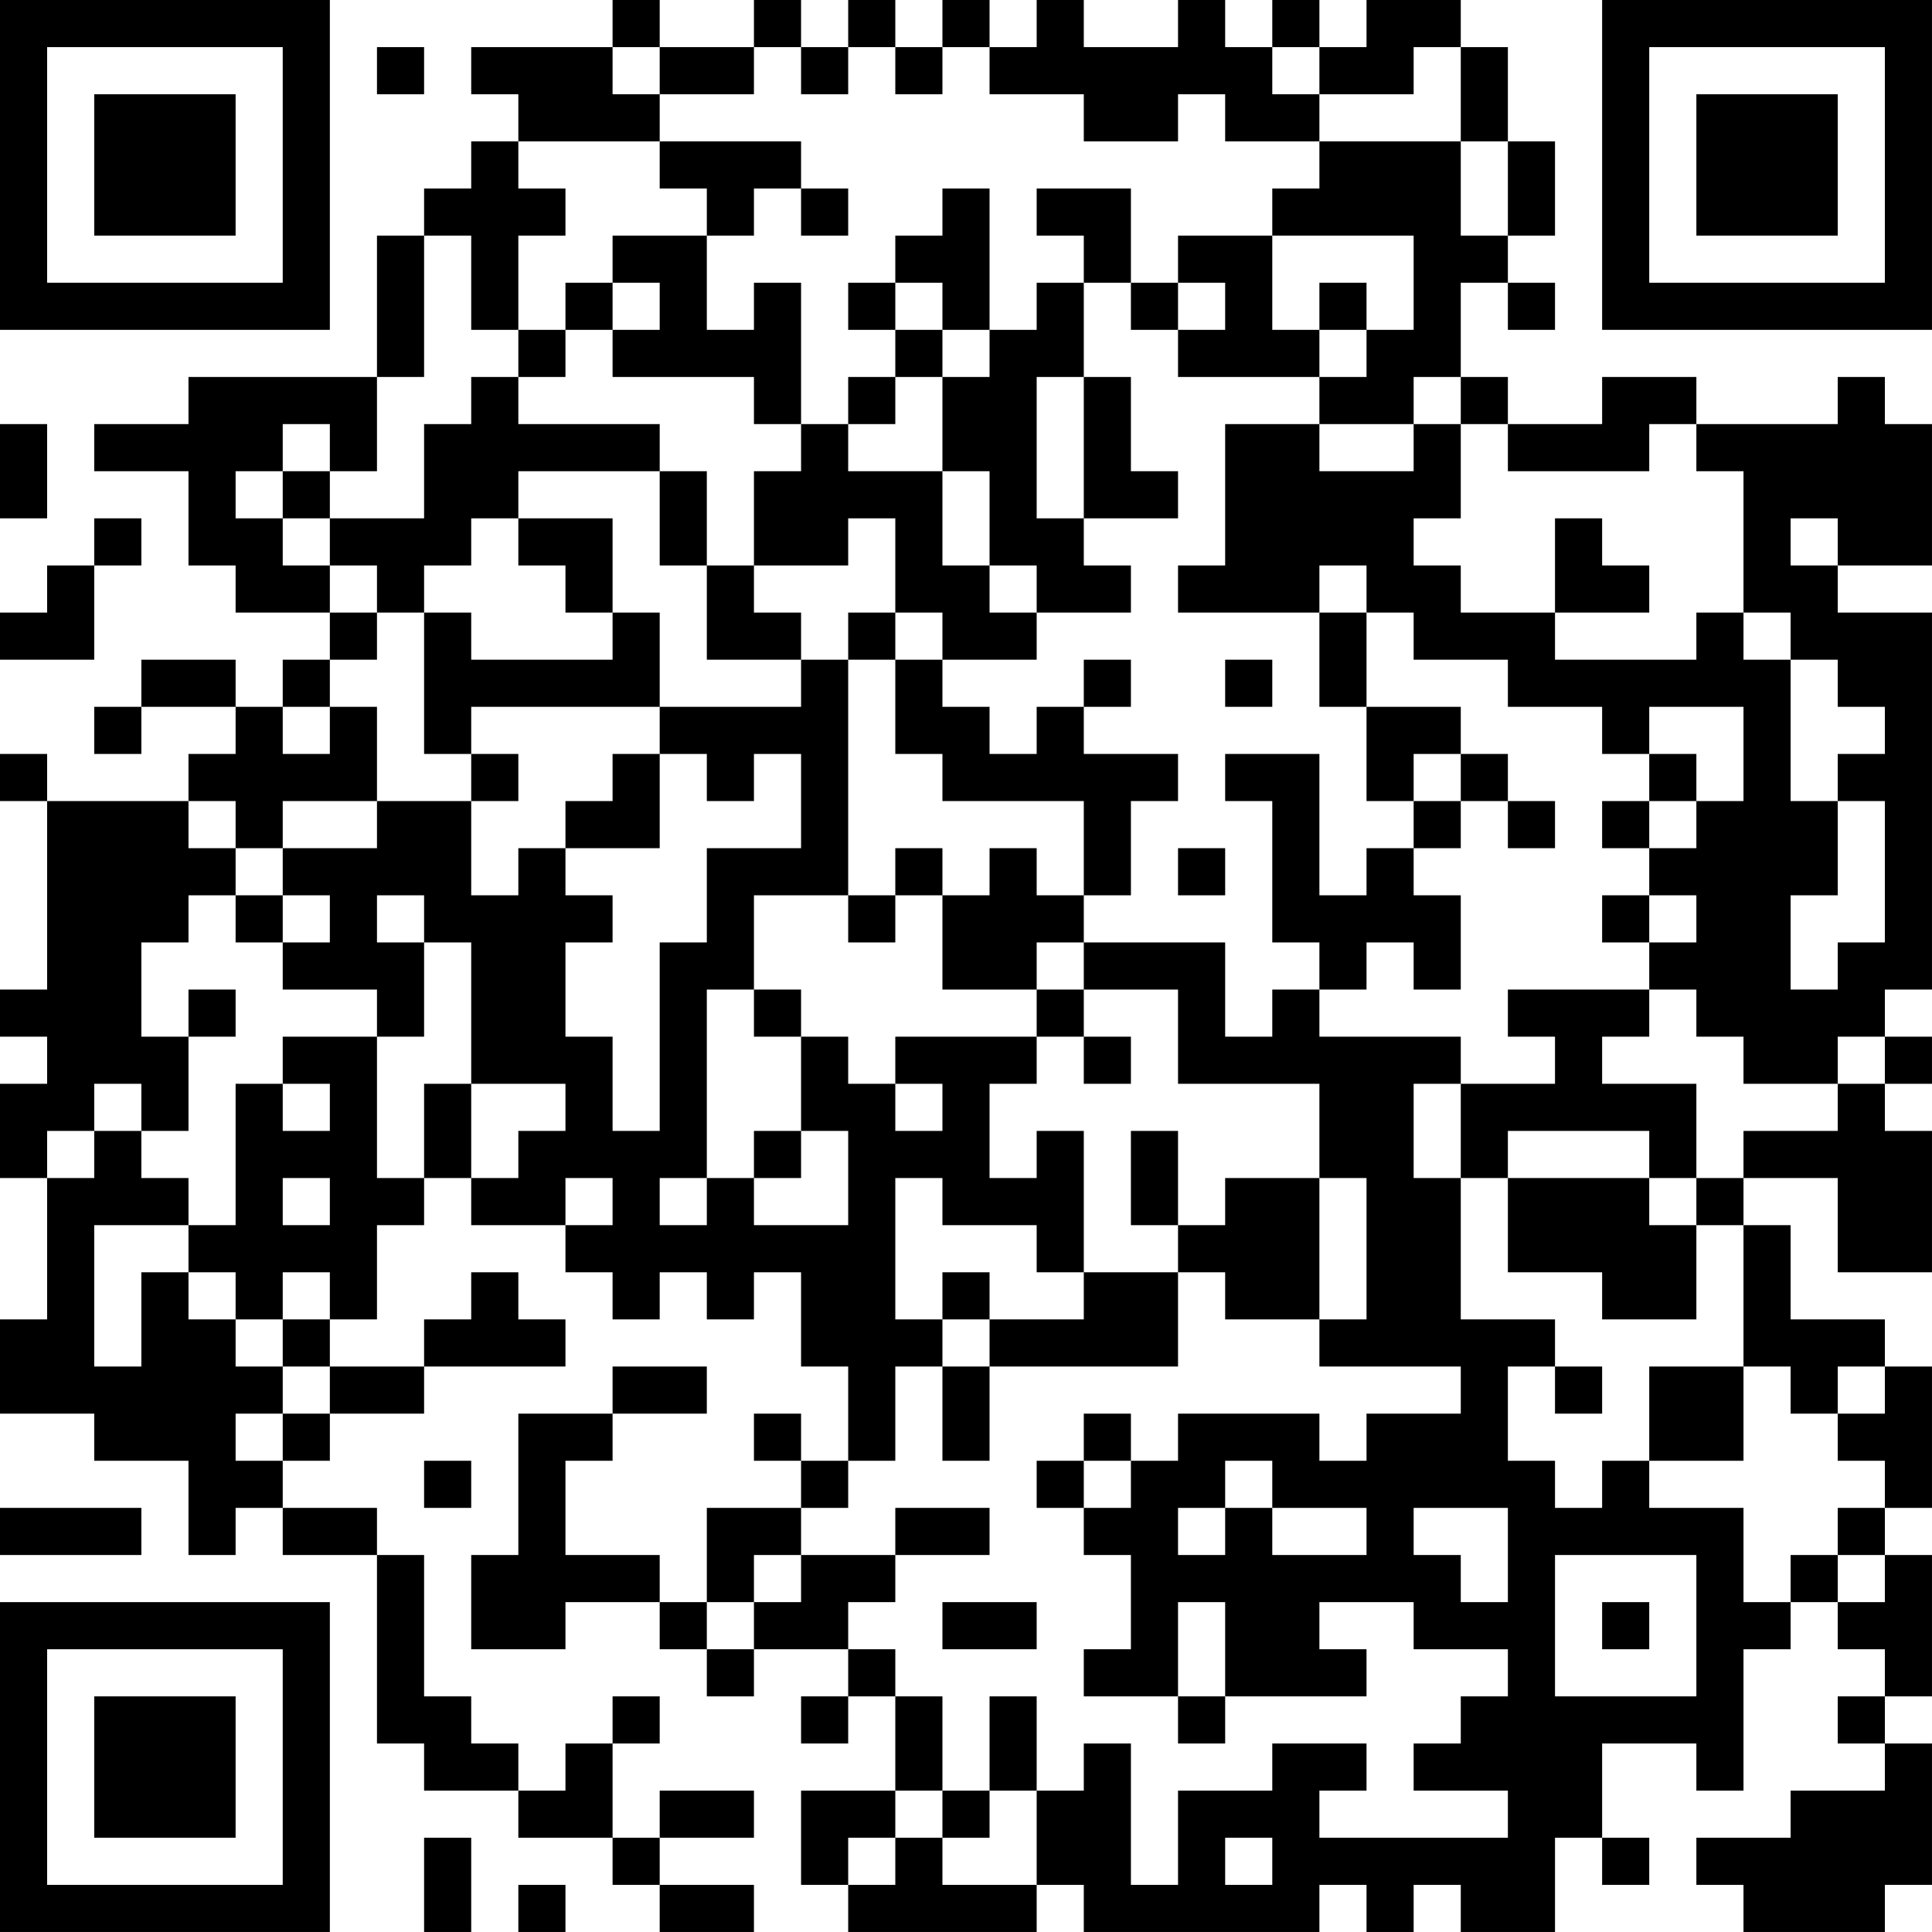 <?xml version="1.0" encoding="UTF-8"?>
<svg xmlns="http://www.w3.org/2000/svg" version="1.1" width="200" height="200" viewBox="0 0 200 200"><rect x="0" y="0" width="200" height="200" fill="#ffffff"/><g transform="scale(4.878)"><g transform="translate(0,0)"><path fill-rule="evenodd" d="M13 0L13 1L10 1L10 2L11 2L11 3L10 3L10 4L9 4L9 5L8 5L8 8L4 8L4 9L2 9L2 10L4 10L4 12L5 12L5 13L7 13L7 14L6 14L6 15L5 15L5 14L3 14L3 15L2 15L2 16L3 16L3 15L5 15L5 16L4 16L4 17L1 17L1 16L0 16L0 17L1 17L1 21L0 21L0 22L1 22L1 23L0 23L0 25L1 25L1 28L0 28L0 30L2 30L2 31L4 31L4 33L5 33L5 32L6 32L6 33L8 33L8 37L9 37L9 38L11 38L11 39L13 39L13 40L14 40L14 41L16 41L16 40L14 40L14 39L16 39L16 38L14 38L14 39L13 39L13 37L14 37L14 36L13 36L13 37L12 37L12 38L11 38L11 37L10 37L10 36L9 36L9 33L8 33L8 32L6 32L6 31L7 31L7 30L9 30L9 29L12 29L12 28L11 28L11 27L10 27L10 28L9 28L9 29L7 29L7 28L8 28L8 26L9 26L9 25L10 25L10 26L12 26L12 27L13 27L13 28L14 28L14 27L15 27L15 28L16 28L16 27L17 27L17 29L18 29L18 31L17 31L17 30L16 30L16 31L17 31L17 32L15 32L15 34L14 34L14 33L12 33L12 31L13 31L13 30L15 30L15 29L13 29L13 30L11 30L11 33L10 33L10 35L12 35L12 34L14 34L14 35L15 35L15 36L16 36L16 35L18 35L18 36L17 36L17 37L18 37L18 36L19 36L19 38L17 38L17 40L18 40L18 41L22 41L22 40L23 40L23 41L28 41L28 40L29 40L29 41L30 41L30 40L31 40L31 41L33 41L33 39L34 39L34 40L35 40L35 39L34 39L34 37L36 37L36 38L37 38L37 35L38 35L38 34L39 34L39 35L40 35L40 36L39 36L39 37L40 37L40 38L38 38L38 39L36 39L36 40L37 40L37 41L40 41L40 40L41 40L41 37L40 37L40 36L41 36L41 33L40 33L40 32L41 32L41 29L40 29L40 28L38 28L38 26L37 26L37 25L39 25L39 27L41 27L41 24L40 24L40 23L41 23L41 22L40 22L40 21L41 21L41 13L39 13L39 12L41 12L41 9L40 9L40 8L39 8L39 9L36 9L36 8L34 8L34 9L32 9L32 8L31 8L31 6L32 6L32 7L33 7L33 6L32 6L32 5L33 5L33 3L32 3L32 1L31 1L31 0L29 0L29 1L28 1L28 0L27 0L27 1L26 1L26 0L25 0L25 1L23 1L23 0L22 0L22 1L21 1L21 0L20 0L20 1L19 1L19 0L18 0L18 1L17 1L17 0L16 0L16 1L14 1L14 0ZM8 1L8 2L9 2L9 1ZM13 1L13 2L14 2L14 3L11 3L11 4L12 4L12 5L11 5L11 7L10 7L10 5L9 5L9 8L8 8L8 10L7 10L7 9L6 9L6 10L5 10L5 11L6 11L6 12L7 12L7 13L8 13L8 14L7 14L7 15L6 15L6 16L7 16L7 15L8 15L8 17L6 17L6 18L5 18L5 17L4 17L4 18L5 18L5 19L4 19L4 20L3 20L3 22L4 22L4 24L3 24L3 23L2 23L2 24L1 24L1 25L2 25L2 24L3 24L3 25L4 25L4 26L2 26L2 29L3 29L3 27L4 27L4 28L5 28L5 29L6 29L6 30L5 30L5 31L6 31L6 30L7 30L7 29L6 29L6 28L7 28L7 27L6 27L6 28L5 28L5 27L4 27L4 26L5 26L5 23L6 23L6 24L7 24L7 23L6 23L6 22L8 22L8 25L9 25L9 23L10 23L10 25L11 25L11 24L12 24L12 23L10 23L10 20L9 20L9 19L8 19L8 20L9 20L9 22L8 22L8 21L6 21L6 20L7 20L7 19L6 19L6 18L8 18L8 17L10 17L10 19L11 19L11 18L12 18L12 19L13 19L13 20L12 20L12 22L13 22L13 24L14 24L14 20L15 20L15 18L17 18L17 16L16 16L16 17L15 17L15 16L14 16L14 15L17 15L17 14L18 14L18 19L16 19L16 21L15 21L15 25L14 25L14 26L15 26L15 25L16 25L16 26L18 26L18 24L17 24L17 22L18 22L18 23L19 23L19 24L20 24L20 23L19 23L19 22L22 22L22 23L21 23L21 25L22 25L22 24L23 24L23 27L22 27L22 26L20 26L20 25L19 25L19 28L20 28L20 29L19 29L19 31L18 31L18 32L17 32L17 33L16 33L16 34L15 34L15 35L16 35L16 34L17 34L17 33L19 33L19 34L18 34L18 35L19 35L19 36L20 36L20 38L19 38L19 39L18 39L18 40L19 40L19 39L20 39L20 40L22 40L22 38L23 38L23 37L24 37L24 40L25 40L25 38L27 38L27 37L29 37L29 38L28 38L28 39L32 39L32 38L30 38L30 37L31 37L31 36L32 36L32 35L30 35L30 34L28 34L28 35L29 35L29 36L26 36L26 34L25 34L25 36L23 36L23 35L24 35L24 33L23 33L23 32L24 32L24 31L25 31L25 30L28 30L28 31L29 31L29 30L31 30L31 29L28 29L28 28L29 28L29 25L28 25L28 23L25 23L25 21L23 21L23 20L26 20L26 22L27 22L27 21L28 21L28 22L31 22L31 23L30 23L30 25L31 25L31 28L33 28L33 29L32 29L32 31L33 31L33 32L34 32L34 31L35 31L35 32L37 32L37 34L38 34L38 33L39 33L39 34L40 34L40 33L39 33L39 32L40 32L40 31L39 31L39 30L40 30L40 29L39 29L39 30L38 30L38 29L37 29L37 26L36 26L36 25L37 25L37 24L39 24L39 23L40 23L40 22L39 22L39 23L37 23L37 22L36 22L36 21L35 21L35 20L36 20L36 19L35 19L35 18L36 18L36 17L37 17L37 15L35 15L35 16L34 16L34 15L32 15L32 14L30 14L30 13L29 13L29 12L28 12L28 13L25 13L25 12L26 12L26 9L28 9L28 10L30 10L30 9L31 9L31 11L30 11L30 12L31 12L31 13L33 13L33 14L36 14L36 13L37 13L37 14L38 14L38 17L39 17L39 19L38 19L38 21L39 21L39 20L40 20L40 17L39 17L39 16L40 16L40 15L39 15L39 14L38 14L38 13L37 13L37 10L36 10L36 9L35 9L35 10L32 10L32 9L31 9L31 8L30 8L30 9L28 9L28 8L29 8L29 7L30 7L30 5L27 5L27 4L28 4L28 3L31 3L31 5L32 5L32 3L31 3L31 1L30 1L30 2L28 2L28 1L27 1L27 2L28 2L28 3L26 3L26 2L25 2L25 3L23 3L23 2L21 2L21 1L20 1L20 2L19 2L19 1L18 1L18 2L17 2L17 1L16 1L16 2L14 2L14 1ZM14 3L14 4L15 4L15 5L13 5L13 6L12 6L12 7L11 7L11 8L10 8L10 9L9 9L9 11L7 11L7 10L6 10L6 11L7 11L7 12L8 12L8 13L9 13L9 16L10 16L10 17L11 17L11 16L10 16L10 15L14 15L14 13L13 13L13 11L11 11L11 10L14 10L14 12L15 12L15 14L17 14L17 13L16 13L16 12L18 12L18 11L19 11L19 13L18 13L18 14L19 14L19 16L20 16L20 17L23 17L23 19L22 19L22 18L21 18L21 19L20 19L20 18L19 18L19 19L18 19L18 20L19 20L19 19L20 19L20 21L22 21L22 22L23 22L23 23L24 23L24 22L23 22L23 21L22 21L22 20L23 20L23 19L24 19L24 17L25 17L25 16L23 16L23 15L24 15L24 14L23 14L23 15L22 15L22 16L21 16L21 15L20 15L20 14L22 14L22 13L24 13L24 12L23 12L23 11L25 11L25 10L24 10L24 8L23 8L23 6L24 6L24 7L25 7L25 8L28 8L28 7L29 7L29 6L28 6L28 7L27 7L27 5L25 5L25 6L24 6L24 4L22 4L22 5L23 5L23 6L22 6L22 7L21 7L21 4L20 4L20 5L19 5L19 6L18 6L18 7L19 7L19 8L18 8L18 9L17 9L17 6L16 6L16 7L15 7L15 5L16 5L16 4L17 4L17 5L18 5L18 4L17 4L17 3ZM13 6L13 7L12 7L12 8L11 8L11 9L14 9L14 10L15 10L15 12L16 12L16 10L17 10L17 9L16 9L16 8L13 8L13 7L14 7L14 6ZM19 6L19 7L20 7L20 8L19 8L19 9L18 9L18 10L20 10L20 12L21 12L21 13L22 13L22 12L21 12L21 10L20 10L20 8L21 8L21 7L20 7L20 6ZM25 6L25 7L26 7L26 6ZM22 8L22 11L23 11L23 8ZM0 9L0 11L1 11L1 9ZM2 11L2 12L1 12L1 13L0 13L0 14L2 14L2 12L3 12L3 11ZM10 11L10 12L9 12L9 13L10 13L10 14L13 14L13 13L12 13L12 12L11 12L11 11ZM33 11L33 13L35 13L35 12L34 12L34 11ZM38 11L38 12L39 12L39 11ZM19 13L19 14L20 14L20 13ZM28 13L28 15L29 15L29 17L30 17L30 18L29 18L29 19L28 19L28 16L26 16L26 17L27 17L27 20L28 20L28 21L29 21L29 20L30 20L30 21L31 21L31 19L30 19L30 18L31 18L31 17L32 17L32 18L33 18L33 17L32 17L32 16L31 16L31 15L29 15L29 13ZM26 14L26 15L27 15L27 14ZM13 16L13 17L12 17L12 18L14 18L14 16ZM30 16L30 17L31 17L31 16ZM35 16L35 17L34 17L34 18L35 18L35 17L36 17L36 16ZM25 18L25 19L26 19L26 18ZM5 19L5 20L6 20L6 19ZM34 19L34 20L35 20L35 19ZM4 21L4 22L5 22L5 21ZM16 21L16 22L17 22L17 21ZM32 21L32 22L33 22L33 23L31 23L31 25L32 25L32 27L34 27L34 28L36 28L36 26L35 26L35 25L36 25L36 23L34 23L34 22L35 22L35 21ZM16 24L16 25L17 25L17 24ZM24 24L24 26L25 26L25 27L23 27L23 28L21 28L21 27L20 27L20 28L21 28L21 29L20 29L20 31L21 31L21 29L25 29L25 27L26 27L26 28L28 28L28 25L26 25L26 26L25 26L25 24ZM32 24L32 25L35 25L35 24ZM6 25L6 26L7 26L7 25ZM12 25L12 26L13 26L13 25ZM33 29L33 30L34 30L34 29ZM35 29L35 31L37 31L37 29ZM23 30L23 31L22 31L22 32L23 32L23 31L24 31L24 30ZM9 31L9 32L10 32L10 31ZM26 31L26 32L25 32L25 33L26 33L26 32L27 32L27 33L29 33L29 32L27 32L27 31ZM0 32L0 33L3 33L3 32ZM19 32L19 33L21 33L21 32ZM30 32L30 33L31 33L31 34L32 34L32 32ZM33 33L33 36L36 36L36 33ZM20 34L20 35L22 35L22 34ZM34 34L34 35L35 35L35 34ZM21 36L21 38L20 38L20 39L21 39L21 38L22 38L22 36ZM25 36L25 37L26 37L26 36ZM9 39L9 41L10 41L10 39ZM26 39L26 40L27 40L27 39ZM11 40L11 41L12 41L12 40ZM0 0L0 7L7 7L7 0ZM1 1L1 6L6 6L6 1ZM2 2L2 5L5 5L5 2ZM34 0L34 7L41 7L41 0ZM35 1L35 6L40 6L40 1ZM36 2L36 5L39 5L39 2ZM0 34L0 41L7 41L7 34ZM1 35L1 40L6 40L6 35ZM2 36L2 39L5 39L5 36Z" fill="#000000"/></g></g></svg>
